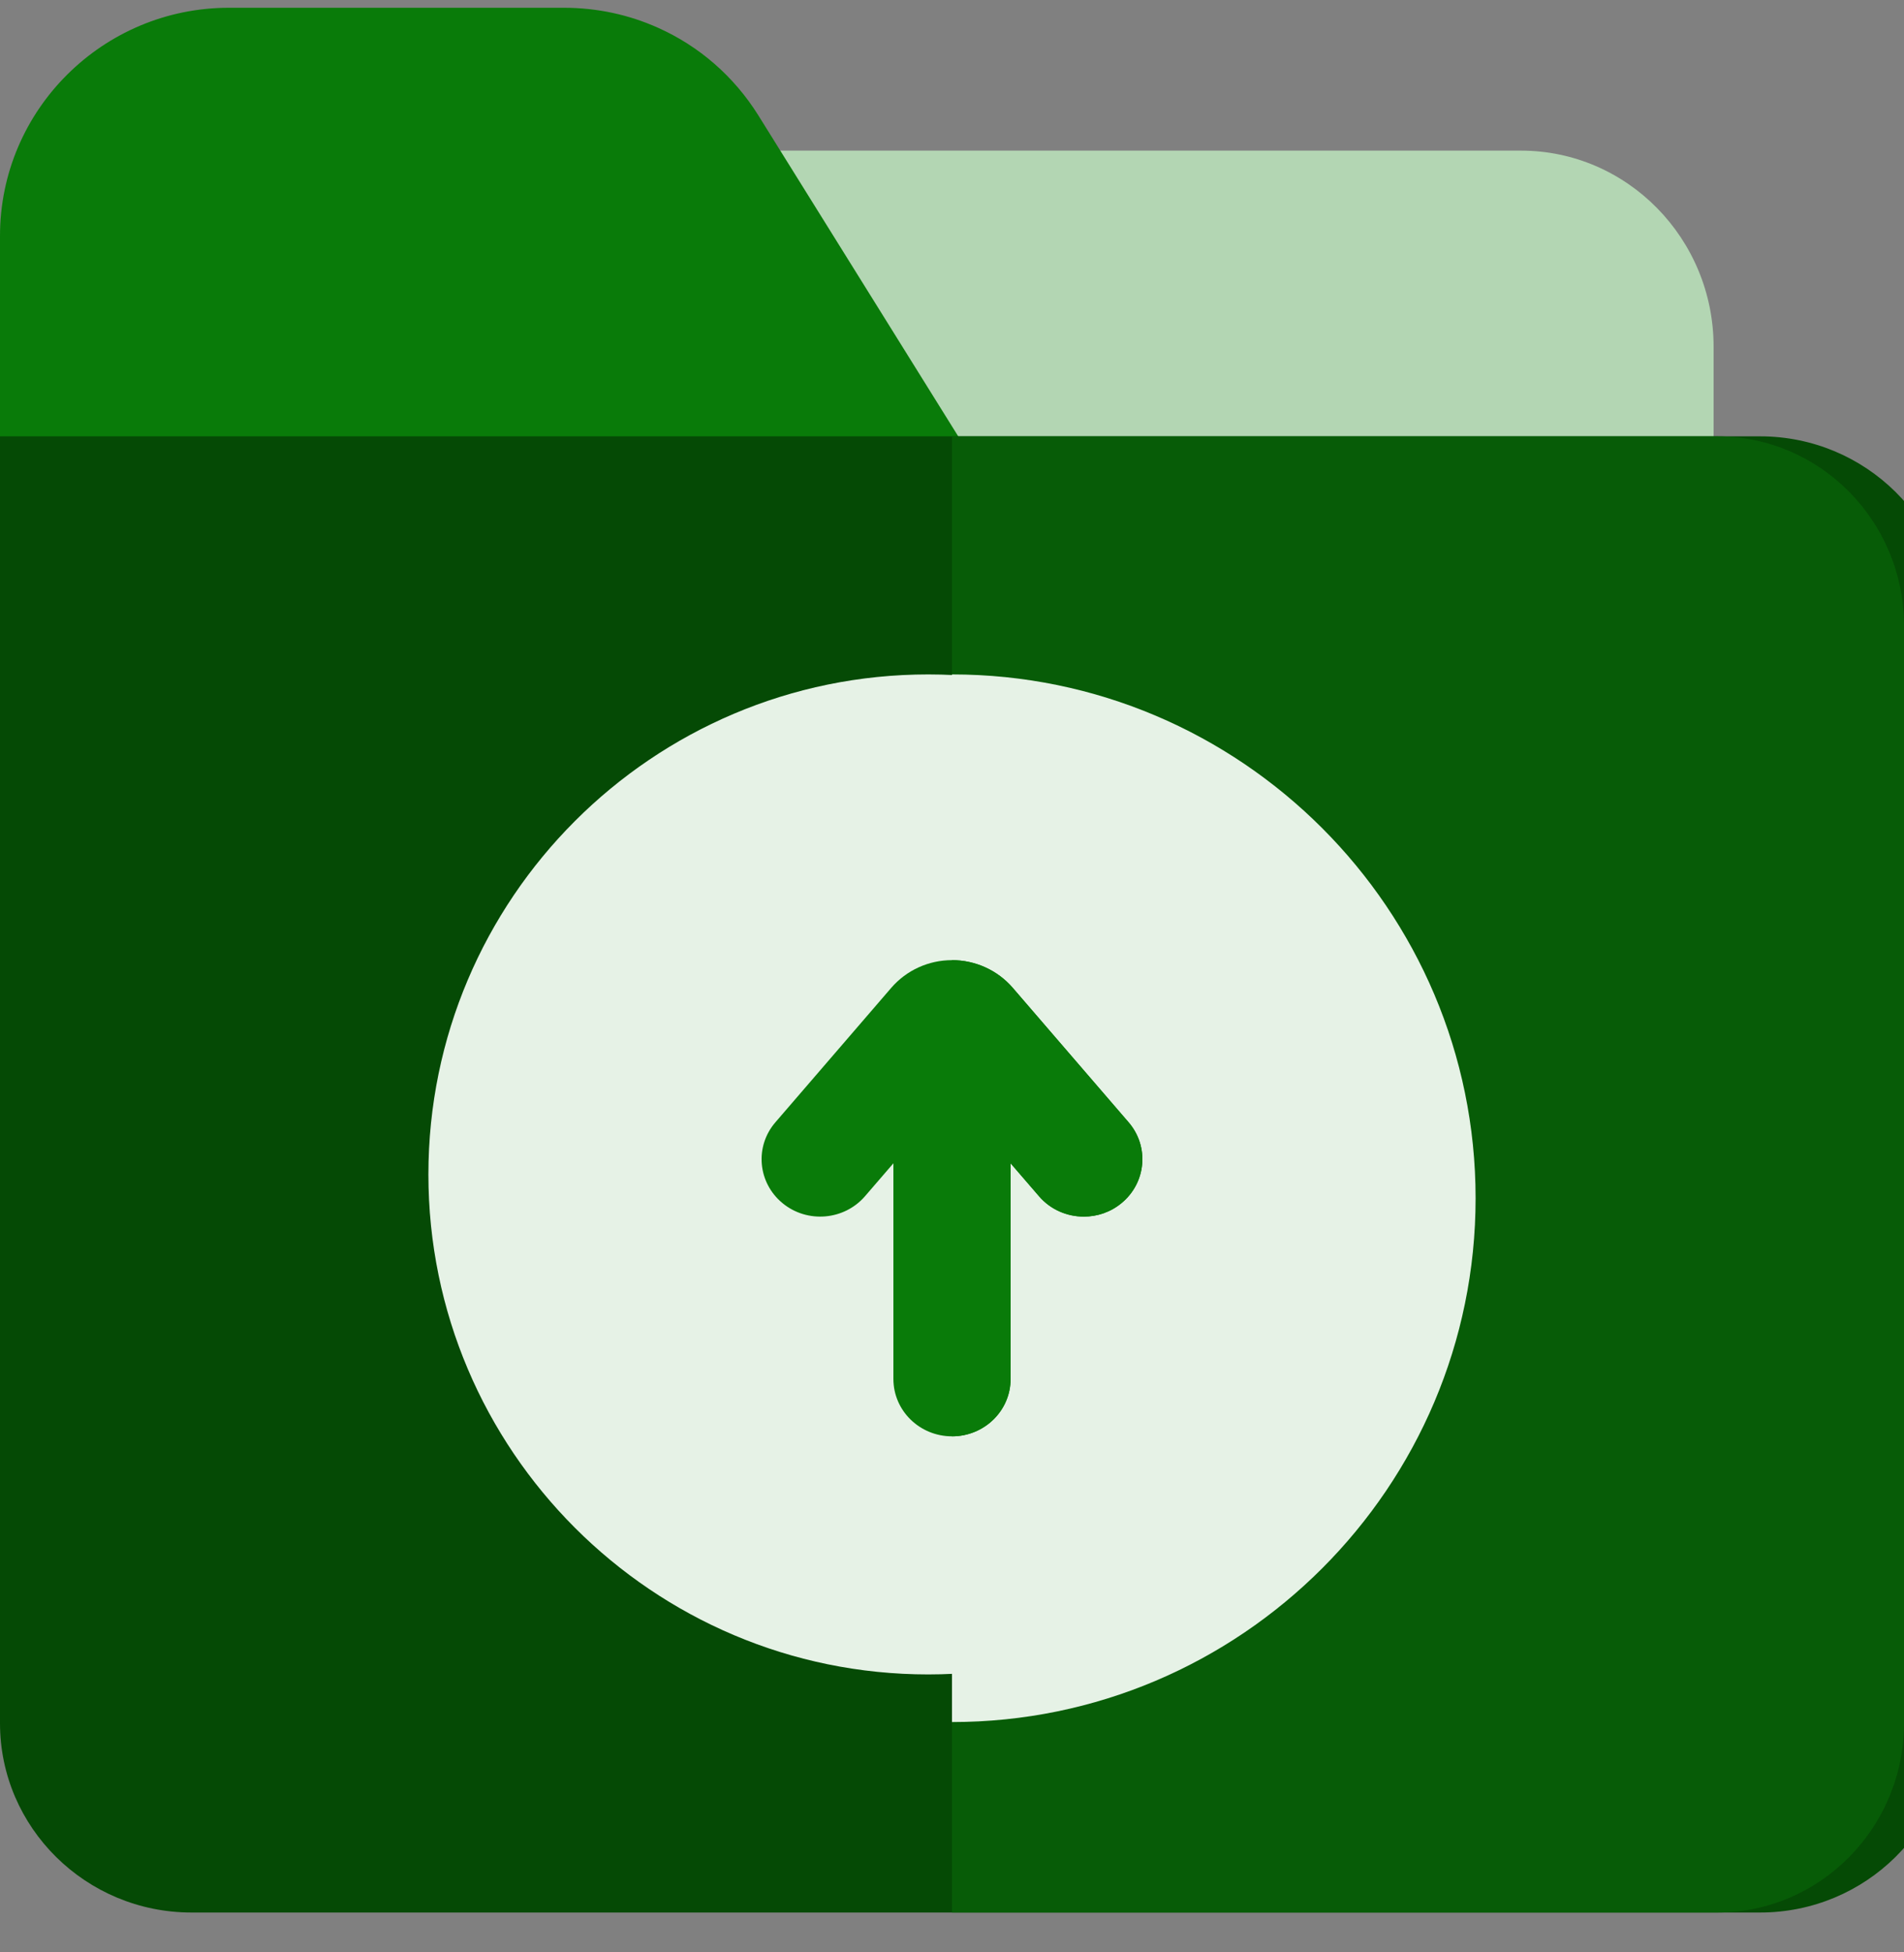 <svg width="40" height="41" viewBox="0 0 40 41" fill="none" xmlns="http://www.w3.org/2000/svg">
<rect x="0" y="0" width="40" height="41" fill="#808080" stroke="none"/>
<g clip-path="url(#clip0_5109_25096)">
<path d="M31.952 3.163H13V11.163H36V7.282C36 5.01 34.184 3.163 31.952 3.163Z" fill="#B3D6B3"/>
<path d="M22 12.163H0V4.954C0 2.312 2.158 0.163 4.811 0.163H11.845C12.545 0.163 13.218 0.31 13.83 0.586C14.685 0.969 15.419 1.601 15.934 2.427L22 12.163Z" fill="#097B09"/>
<path d="M41 13.139V36.188C41 38.38 39.195 40.163 36.977 40.163H4.023C1.805 40.163 0 38.38 0 36.188V9.163H36.977C39.195 9.163 41 10.947 41 13.139Z" fill="#054A05"/>
<path d="M40 13.139V36.188C40 38.38 38.239 40.163 36.075 40.163H20V9.163H36.075C38.239 9.163 40 10.947 40 13.139Z" fill="#075C07"/>
<path d="M30 24.663C30 30.453 25.29 35.163 19.5 35.163C13.71 35.163 9 30.453 9 24.663C9 18.873 13.71 14.163 19.5 14.163C25.29 14.163 30 18.873 30 24.663Z" fill="#E6F2E6"/>
<path d="M31 25.163C31 31.228 26.065 36.163 20 36.163V14.163C26.065 14.163 31 19.098 31 25.163Z" fill="#E6F2E6"/>
<path d="M23.562 25.265C23.332 25.456 23.05 25.549 22.77 25.549C22.419 25.549 22.071 25.404 21.828 25.121L21.231 24.429V28.959C21.231 29.624 20.68 30.163 20 30.163C19.32 30.163 18.769 29.624 18.769 28.959V24.429L18.172 25.121C17.733 25.629 16.957 25.694 16.438 25.265C15.918 24.836 15.851 24.076 16.29 23.568L18.726 20.742C19.044 20.375 19.508 20.163 20 20.163C20.492 20.163 20.956 20.375 21.274 20.742L23.71 23.568C24.148 24.076 24.082 24.836 23.562 25.265Z" fill="#097B09"/>
<path d="M23.562 25.265C23.332 25.456 23.05 25.549 22.77 25.549C22.419 25.549 22.071 25.404 21.828 25.121L21.231 24.429V28.959C21.231 29.624 20.68 30.163 20 30.163V20.163C20.492 20.163 20.956 20.375 21.274 20.742L23.71 23.568C24.148 24.076 24.082 24.836 23.562 25.265Z" fill="#097B09"/>
</g>
<defs>
<clipPath id="clip0_5109_25096">
<rect width="40" height="40" fill="white" transform="translate(0 0.163)"/>
</clipPath>
</defs>
</svg>
